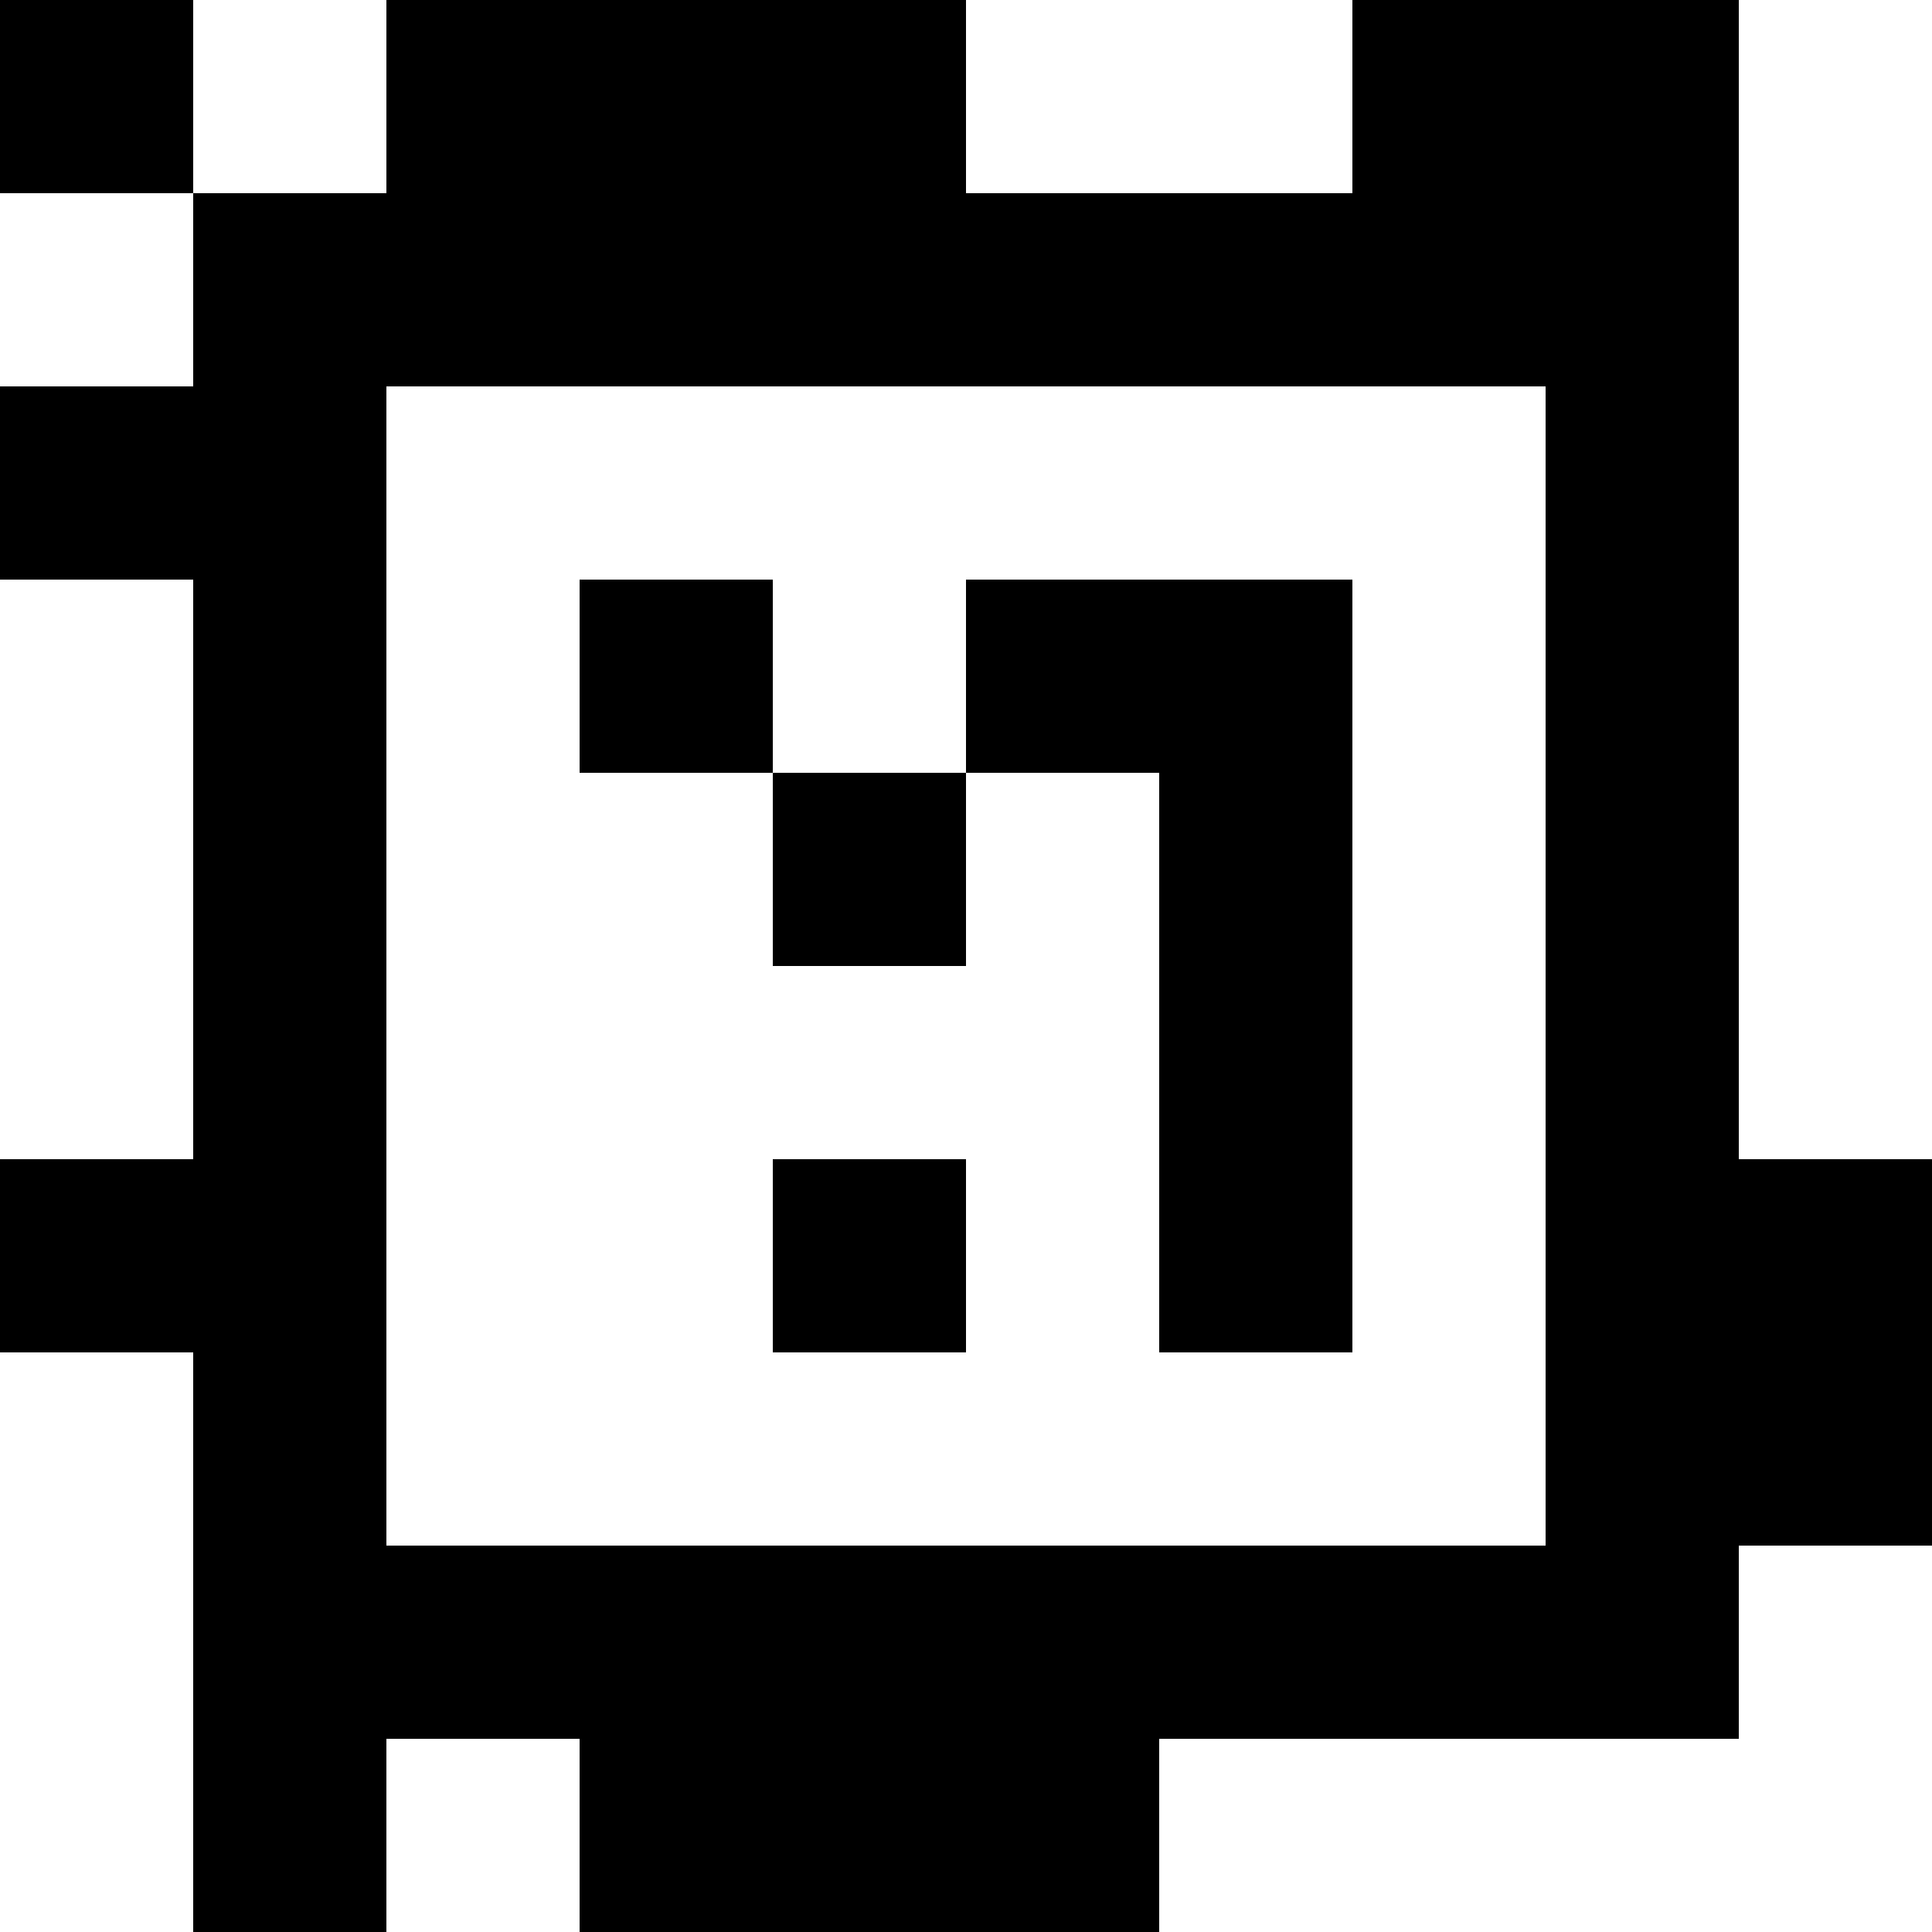 <?xml version="1.0" standalone="yes"?>
<svg xmlns="http://www.w3.org/2000/svg" width="100" height="100">
<rect width="100%" height="100%" fill="#808080" stroke="none"/>
<path style="fill:#000000; stroke:none;" d="M0 0L0 10L10 10L10 20L0 20L0 30L10 30L10 60L0 60L0 70L10 70L10 100L20 100L20 90L30 90L30 100L60 100L60 90L90 90L90 80L100 80L100 60L90 60L90 0L70 0L70 10L50 10L50 0L20 0L20 10L10 10L10 0L0 0z"/>
<path style="fill:#ffffff; stroke:none;" d="M10 0L10 10L20 10L20 0L10 0M50 0L50 10L70 10L70 0L50 0M90 0L90 60L100 60L100 0L90 0M0 10L0 20L10 20L10 10L0 10M20 20L20 80L80 80L80 20L20 20M0 30L0 60L10 60L10 30L0 30z"/>
<path style="fill:#000000; stroke:none;" d="M30 30L30 40L40 40L40 50L50 50L50 40L60 40L60 70L70 70L70 30L50 30L50 40L40 40L40 30L30 30M40 60L40 70L50 70L50 60L40 60z"/>
<path style="fill:#ffffff; stroke:none;" d="M0 70L0 100L10 100L10 70L0 70M90 80L90 90L60 90L60 100L100 100L100 80L90 80M20 90L20 100L30 100L30 90L20 90z"/>
</svg>
